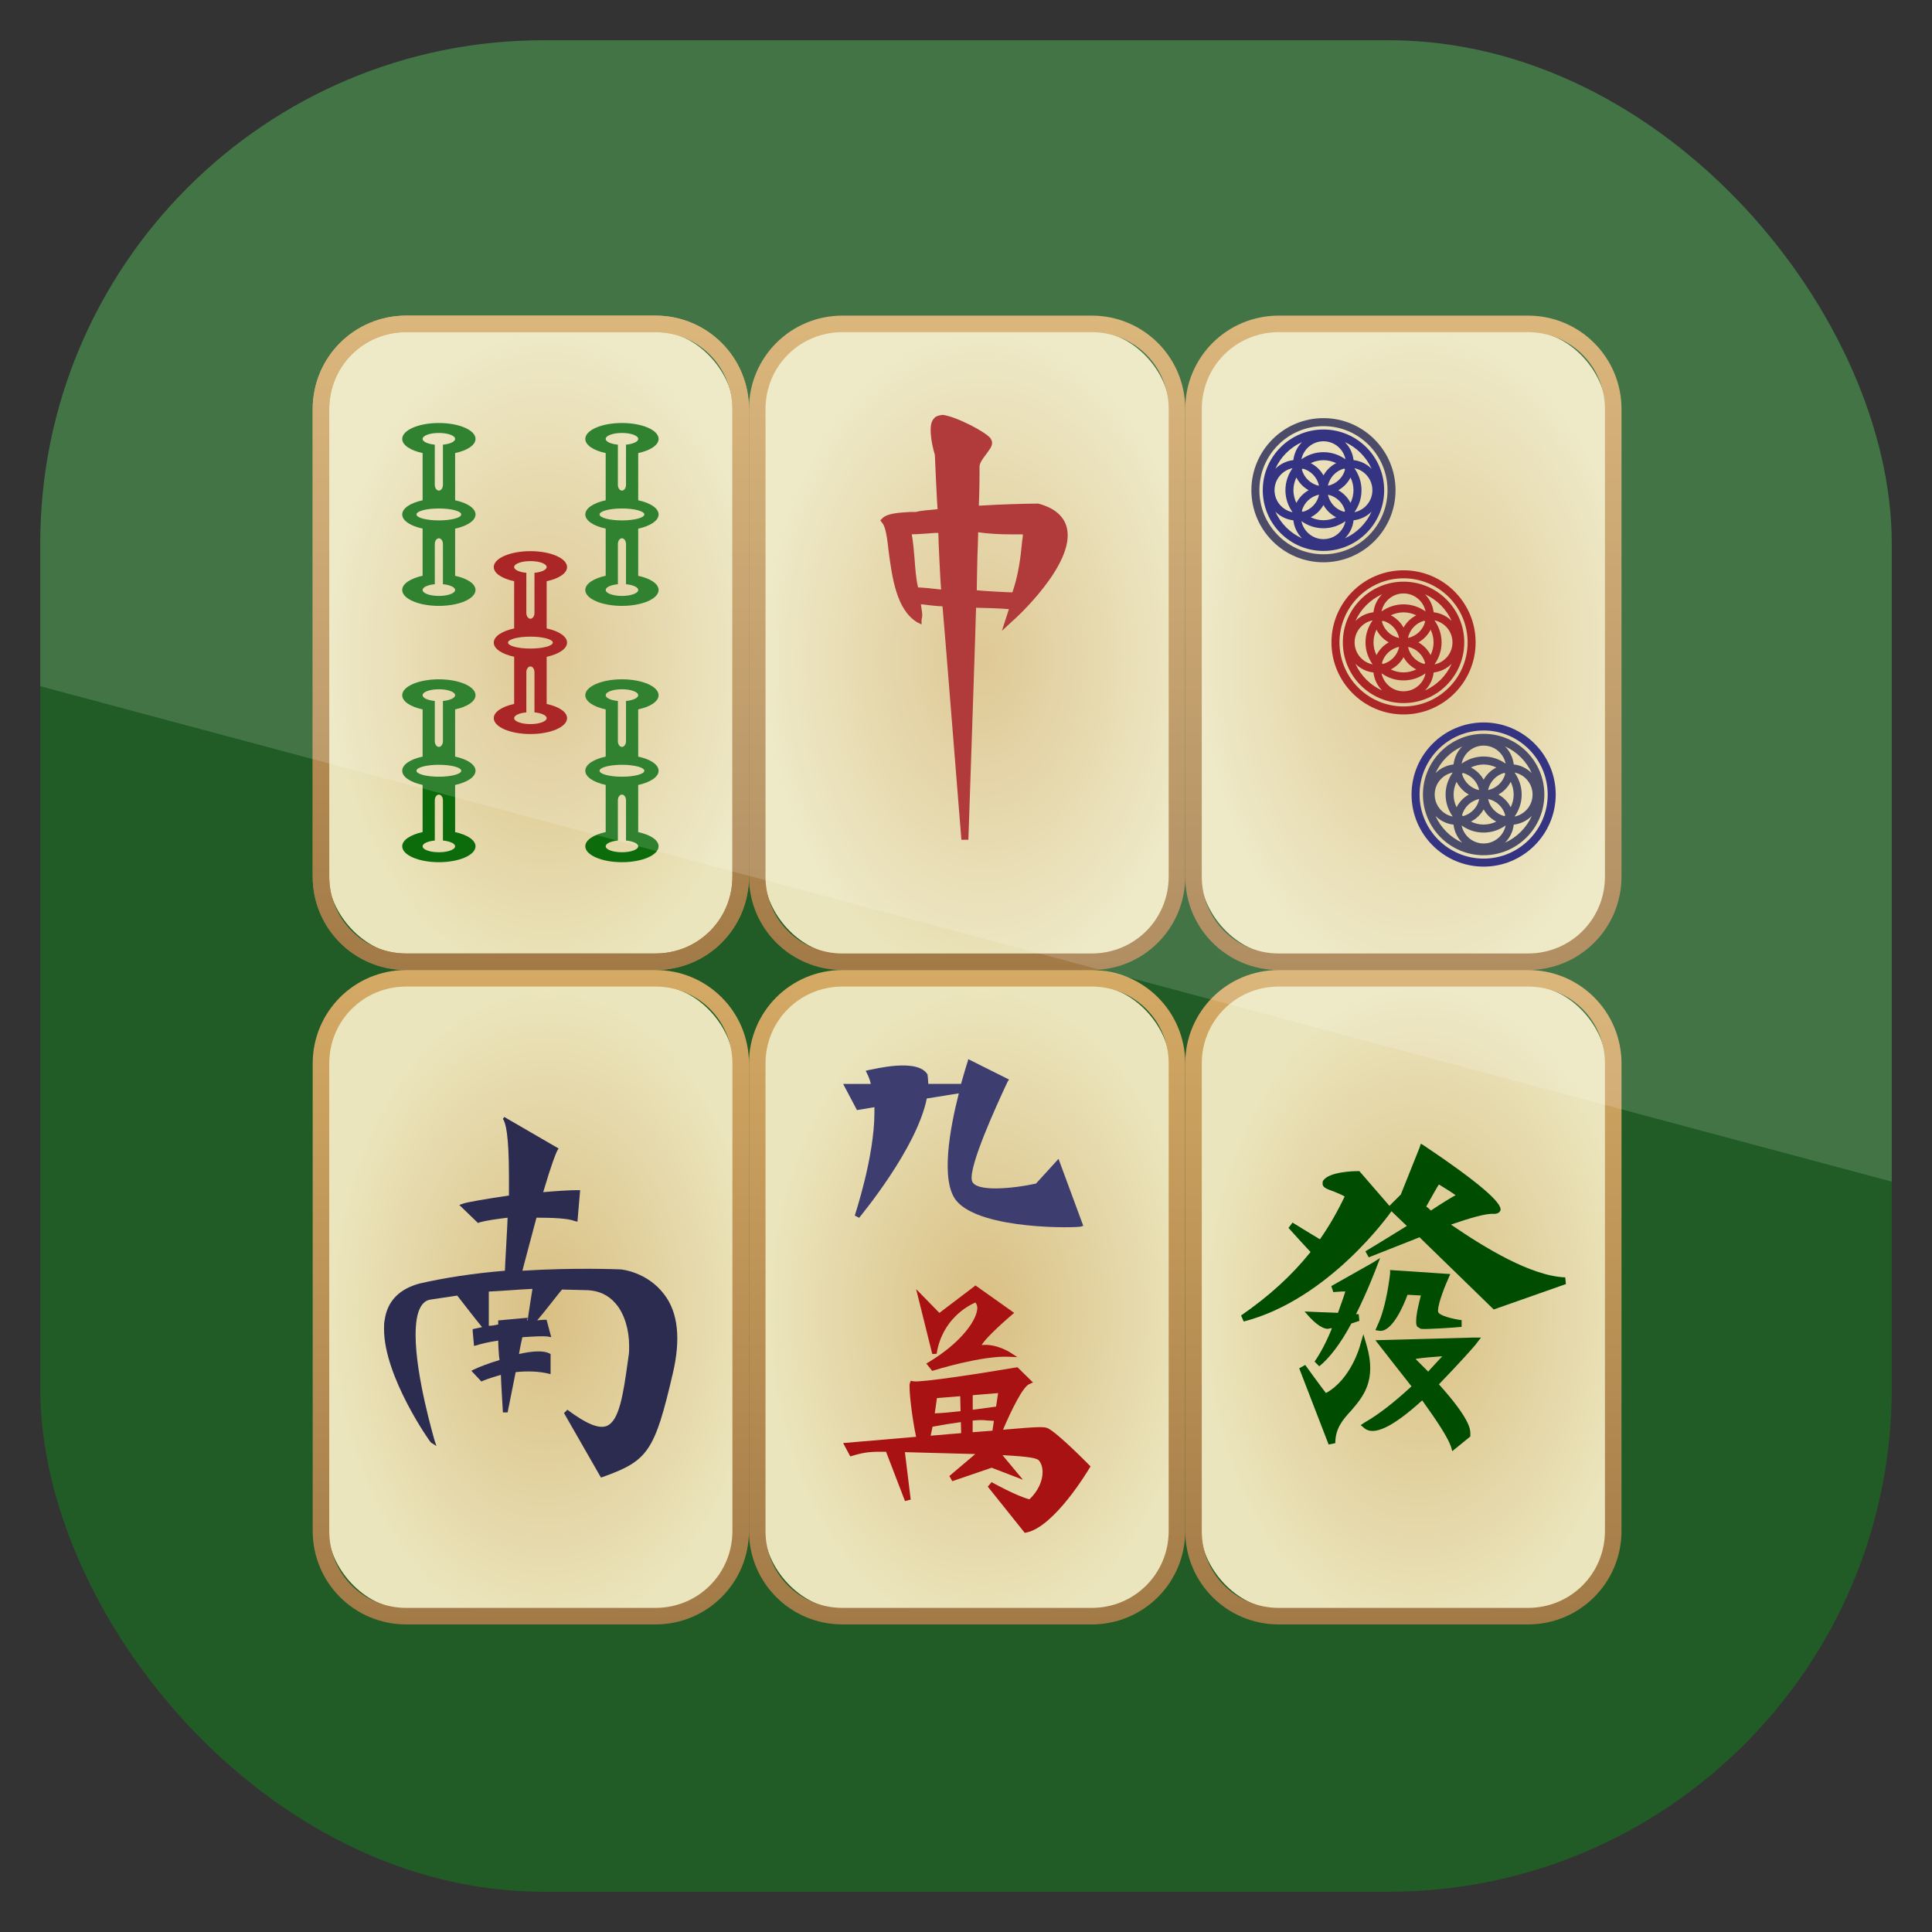 <?xml version="1.0" encoding="UTF-8" standalone="no"?>
<!-- Created with Inkscape (http://www.inkscape.org/) -->

<svg
   xmlns:dc="http://purl.org/dc/elements/1.1/"
   xmlns:cc="http://creativecommons.org/ns#"
   xmlns:rdf="http://www.w3.org/1999/02/22-rdf-syntax-ns#"
   xmlns:svg="http://www.w3.org/2000/svg"
   xmlns="http://www.w3.org/2000/svg"
   xmlns:xlink="http://www.w3.org/1999/xlink"
   xmlns:sodipodi="http://sodipodi.sourceforge.net/DTD/sodipodi-0.dtd"
   xmlns:inkscape="http://www.inkscape.org/namespaces/inkscape"
   width="96"
   height="96"
   id="svg11037"
   version="1.1"
   inkscape:version="0.48.3.1 r9886"
   sodipodi:docname="gnome-mahjongg.svg">
  <rect width="100%" height="100%" fill="#333333" stroke="none"/>
  <defs
     id="defs11039">
    <linearGradient
       y2="1046.1"
       x2="48"
       y1="962.622"
       x1="48"
       gradientTransform="matrix(1.15,0,0,1.15,-7.2,-150.653)"
       gradientUnits="userSpaceOnUse"
       id="linearGradient3886"
       xlink:href="#linearGradient3795"
       inkscape:collect="always" />
    <linearGradient
       id="linearGradient3795">
      <stop
         style="stop-color:#13a6fd;stop-opacity:1;"
         offset="0"
         id="stop3797" />
      <stop
         style="stop-color:#2975b6;stop-opacity:1;"
         offset="1"
         id="stop3799" />
    </linearGradient>
    <linearGradient
       y2="1046.1"
       x2="48"
       y1="962.622"
       x1="48"
       gradientTransform="matrix(1.15,0,0,1.15,-7.2,-150.653)"
       gradientUnits="userSpaceOnUse"
       id="linearGradient11642"
       xlink:href="#linearGradient3795"
       inkscape:collect="always" />
    <radialGradient
       cx="20"
       cy="69"
       r="14"
       fx="20"
       fy="69"
       id="radialGradient4290"
       xlink:href="#linearGradient3709"
       gradientUnits="userSpaceOnUse"
       gradientTransform="matrix(1,0,0,1.5,1,-33.5)" />
    <linearGradient
       id="linearGradient3709">
      <stop
         id="stop3711"
         style="stop-color:#d9bf83;stop-opacity:1"
         offset="0" />
      <stop
         id="stop3713"
         style="stop-color:#ebe5bd;stop-opacity:1"
         offset="1" />
    </linearGradient>
    <linearGradient
       x1="19"
       y1="90"
       x2="19"
       y2="47.988"
       id="linearGradient4292"
       xlink:href="#linearGradient3738"
       gradientUnits="userSpaceOnUse" />
    <linearGradient
       id="linearGradient3738">
      <stop
         id="stop3740"
         style="stop-color:#a27a47;stop-opacity:1"
         offset="0" />
      <stop
         id="stop3742"
         style="stop-color:#d5aa65;stop-opacity:1"
         offset="1" />
    </linearGradient>
    <radialGradient
       cx="20"
       cy="69"
       r="14"
       fx="20"
       fy="69"
       id="radialGradient3180"
       xlink:href="#linearGradient3709"
       gradientUnits="userSpaceOnUse"
       gradientTransform="matrix(1,0,0,1.5,1,-33.5)" />
    <linearGradient
       id="linearGradient3182">
      <stop
         id="stop3184"
         style="stop-color:#d9bf83;stop-opacity:1"
         offset="0" />
      <stop
         id="stop3186"
         style="stop-color:#ebe5bd;stop-opacity:1"
         offset="1" />
    </linearGradient>
    <linearGradient
       x1="19"
       y1="90"
       x2="19"
       y2="47.988"
       id="linearGradient3188"
       xlink:href="#linearGradient3738"
       gradientUnits="userSpaceOnUse" />
    <linearGradient
       id="linearGradient3190">
      <stop
         id="stop3192"
         style="stop-color:#a27a47;stop-opacity:1"
         offset="0" />
      <stop
         id="stop3194"
         style="stop-color:#d5aa65;stop-opacity:1"
         offset="1" />
    </linearGradient>
    <radialGradient
       cx="20"
       cy="69"
       r="14"
       fx="20"
       fy="69"
       id="radialGradient3196"
       xlink:href="#linearGradient3709"
       gradientUnits="userSpaceOnUse"
       gradientTransform="matrix(1,0,0,1.5,1,-33.5)" />
    <linearGradient
       id="linearGradient3198">
      <stop
         id="stop3200"
         style="stop-color:#d9bf83;stop-opacity:1"
         offset="0" />
      <stop
         id="stop3202"
         style="stop-color:#ebe5bd;stop-opacity:1"
         offset="1" />
    </linearGradient>
    <linearGradient
       x1="19"
       y1="90"
       x2="19"
       y2="47.988"
       id="linearGradient3204"
       xlink:href="#linearGradient3738"
       gradientUnits="userSpaceOnUse" />
    <linearGradient
       id="linearGradient3206">
      <stop
         id="stop3208"
         style="stop-color:#a27a47;stop-opacity:1"
         offset="0" />
      <stop
         id="stop3210"
         style="stop-color:#d5aa65;stop-opacity:1"
         offset="1" />
    </linearGradient>
    <radialGradient
       cx="20"
       cy="69"
       r="14"
       fx="20"
       fy="69"
       id="radialGradient3212"
       xlink:href="#linearGradient3709"
       gradientUnits="userSpaceOnUse"
       gradientTransform="matrix(1,0,0,1.5,1,-33.5)" />
    <linearGradient
       id="linearGradient3214">
      <stop
         id="stop3216"
         style="stop-color:#d9bf83;stop-opacity:1"
         offset="0" />
      <stop
         id="stop3218"
         style="stop-color:#ebe5bd;stop-opacity:1"
         offset="1" />
    </linearGradient>
    <linearGradient
       x1="19"
       y1="90"
       x2="19"
       y2="47.988"
       id="linearGradient3220"
       xlink:href="#linearGradient3738"
       gradientUnits="userSpaceOnUse" />
    <linearGradient
       id="linearGradient3222">
      <stop
         id="stop3224"
         style="stop-color:#a27a47;stop-opacity:1"
         offset="0" />
      <stop
         id="stop3226"
         style="stop-color:#d5aa65;stop-opacity:1"
         offset="1" />
    </linearGradient>
    <radialGradient
       cx="20"
       cy="69"
       r="14"
       fx="20"
       fy="69"
       id="radialGradient3228"
       xlink:href="#linearGradient3709"
       gradientUnits="userSpaceOnUse"
       gradientTransform="matrix(1,0,0,1.5,1,-33.5)" />
    <linearGradient
       id="linearGradient3230">
      <stop
         id="stop3232"
         style="stop-color:#d9bf83;stop-opacity:1"
         offset="0" />
      <stop
         id="stop3234"
         style="stop-color:#ebe5bd;stop-opacity:1"
         offset="1" />
    </linearGradient>
    <linearGradient
       x1="19"
       y1="90"
       x2="19"
       y2="47.988"
       id="linearGradient3236"
       xlink:href="#linearGradient3738"
       gradientUnits="userSpaceOnUse" />
    <linearGradient
       id="linearGradient3238">
      <stop
         id="stop3240"
         style="stop-color:#a27a47;stop-opacity:1"
         offset="0" />
      <stop
         id="stop3242"
         style="stop-color:#d5aa65;stop-opacity:1"
         offset="1" />
    </linearGradient>
    <radialGradient
       cx="20"
       cy="69"
       r="14"
       fx="20"
       fy="69"
       id="radialGradient3244"
       xlink:href="#linearGradient3709"
       gradientUnits="userSpaceOnUse"
       gradientTransform="matrix(1,0,0,1.5,1,-33.5)" />
    <linearGradient
       id="linearGradient3246">
      <stop
         id="stop3248"
         style="stop-color:#d9bf83;stop-opacity:1"
         offset="0" />
      <stop
         id="stop3250"
         style="stop-color:#ebe5bd;stop-opacity:1"
         offset="1" />
    </linearGradient>
    <linearGradient
       x1="19"
       y1="90"
       x2="19"
       y2="47.988"
       id="linearGradient3252"
       xlink:href="#linearGradient3738"
       gradientUnits="userSpaceOnUse" />
    <linearGradient
       id="linearGradient3254">
      <stop
         id="stop3256"
         style="stop-color:#a27a47;stop-opacity:1"
         offset="0" />
      <stop
         id="stop3258"
         style="stop-color:#d5aa65;stop-opacity:1"
         offset="1" />
    </linearGradient>
    <radialGradient
       cx="20"
       cy="69"
       r="14"
       fx="20"
       fy="69"
       id="radialGradient3260"
       xlink:href="#linearGradient3709"
       gradientUnits="userSpaceOnUse"
       gradientTransform="matrix(1,0,0,1.5,1,-33.5)" />
    <linearGradient
       id="linearGradient3262">
      <stop
         id="stop3264"
         style="stop-color:#d9bf83;stop-opacity:1"
         offset="0" />
      <stop
         id="stop3266"
         style="stop-color:#ebe5bd;stop-opacity:1"
         offset="1" />
    </linearGradient>
    <linearGradient
       x1="19"
       y1="90"
       x2="19"
       y2="47.988"
       id="linearGradient3268"
       xlink:href="#linearGradient3738"
       gradientUnits="userSpaceOnUse" />
    <linearGradient
       id="linearGradient3270">
      <stop
         id="stop3272"
         style="stop-color:#a27a47;stop-opacity:1"
         offset="0" />
      <stop
         id="stop3274"
         style="stop-color:#d5aa65;stop-opacity:1"
         offset="1" />
    </linearGradient>
    <linearGradient
       x1="45.53"
       y1="6.157"
       x2="45.53"
       y2="71.927"
       id="linearGradient3884"
       xlink:href="#linearGradient3737"
       gradientUnits="userSpaceOnUse"
       gradientTransform="translate(-1,-1)" />
    <linearGradient
       id="linearGradient3737">
      <stop
         id="stop3739"
         style="stop-color:#ffffff;stop-opacity:1"
         offset="0" />
      <stop
         id="stop3741"
         style="stop-color:#ffffff;stop-opacity:0"
         offset="1" />
    </linearGradient>
    <radialGradient
       inkscape:collect="always"
       xlink:href="#linearGradient3709"
       id="radialGradient3247"
       gradientUnits="userSpaceOnUse"
       gradientTransform="matrix(1,0,0,1.5,1,-33.5)"
       cx="20"
       cy="69"
       fx="20"
       fy="69"
       r="14" />
    <linearGradient
       inkscape:collect="always"
       xlink:href="#linearGradient3738"
       id="linearGradient3249"
       gradientUnits="userSpaceOnUse"
       x1="19"
       y1="90"
       x2="19"
       y2="47.988" />
    <radialGradient
       inkscape:collect="always"
       xlink:href="#linearGradient3709"
       id="radialGradient4296"
       gradientUnits="userSpaceOnUse"
       gradientTransform="matrix(1,0,0,1.5,1,-33.5)"
       cx="20"
       cy="69"
       fx="20"
       fy="69"
       r="14" />
    <linearGradient
       inkscape:collect="always"
       xlink:href="#linearGradient3738"
       id="linearGradient4298"
       gradientUnits="userSpaceOnUse"
       x1="19"
       y1="90"
       x2="19"
       y2="47.988" />
    <radialGradient
       inkscape:collect="always"
       xlink:href="#linearGradient3709"
       id="radialGradient4311"
       gradientUnits="userSpaceOnUse"
       gradientTransform="matrix(1,0,0,1.5,1,-33.5)"
       cx="20"
       cy="69"
       fx="20"
       fy="69"
       r="14" />
    <linearGradient
       inkscape:collect="always"
       xlink:href="#linearGradient3738"
       id="linearGradient4313"
       gradientUnits="userSpaceOnUse"
       x1="19"
       y1="90"
       x2="19"
       y2="47.988" />
    <radialGradient
       inkscape:collect="always"
       xlink:href="#linearGradient3709"
       id="radialGradient4325"
       gradientUnits="userSpaceOnUse"
       gradientTransform="matrix(1,0,0,1.5,1,-33.5)"
       cx="20"
       cy="69"
       fx="20"
       fy="69"
       r="14" />
    <linearGradient
       inkscape:collect="always"
       xlink:href="#linearGradient3738"
       id="linearGradient4327"
       gradientUnits="userSpaceOnUse"
       x1="19"
       y1="90"
       x2="19"
       y2="47.988" />
    <radialGradient
       inkscape:collect="always"
       xlink:href="#linearGradient3709"
       id="radialGradient4339"
       gradientUnits="userSpaceOnUse"
       gradientTransform="matrix(1,0,0,1.5,1,-33.5)"
       cx="20"
       cy="69"
       fx="20"
       fy="69"
       r="14" />
    <linearGradient
       inkscape:collect="always"
       xlink:href="#linearGradient3738"
       id="linearGradient4341"
       gradientUnits="userSpaceOnUse"
       x1="19"
       y1="90"
       x2="19"
       y2="47.988" />
    <radialGradient
       inkscape:collect="always"
       xlink:href="#linearGradient3709"
       id="radialGradient4353"
       gradientUnits="userSpaceOnUse"
       gradientTransform="matrix(1,0,0,1.5,1,-33.5)"
       cx="20"
       cy="69"
       fx="20"
       fy="69"
       r="14" />
    <linearGradient
       inkscape:collect="always"
       xlink:href="#linearGradient3738"
       id="linearGradient4355"
       gradientUnits="userSpaceOnUse"
       x1="19"
       y1="90"
       x2="19"
       y2="47.988" />
    <radialGradient
       inkscape:collect="always"
       xlink:href="#linearGradient3709"
       id="radialGradient4367"
       gradientUnits="userSpaceOnUse"
       gradientTransform="matrix(1,0,0,1.5,1,-33.5)"
       cx="20"
       cy="69"
       fx="20"
       fy="69"
       r="14" />
    <linearGradient
       inkscape:collect="always"
       xlink:href="#linearGradient3738"
       id="linearGradient4369"
       gradientUnits="userSpaceOnUse"
       x1="19"
       y1="90"
       x2="19"
       y2="47.988" />
    <radialGradient
       id="radialGradient3314"
       xlink:href="#radialGradient4290-2"
       gradientUnits="userSpaceOnUse"
       cy="69"
       cx="20"
       gradientTransform="matrix(1,0,0,1.5,0,-76.5)"
       r="14" />
    <radialGradient
       id="radialGradient4290-2"
       gradientUnits="userSpaceOnUse"
       cy="69"
       cx="20"
       gradientTransform="matrix(1,0,0,1.5,1,-33.5)"
       r="14">
      <stop
         id="stop3711-4"
         style="stop-color:#d9bf83"
         offset="0" />
      <stop
         id="stop3713-0"
         style="stop-color:#ebe5bd"
         offset="1" />
    </radialGradient>
    <linearGradient
       id="linearGradient3309-7"
       y2="47.988"
       xlink:href="#linearGradient4292-4"
       gradientUnits="userSpaceOnUse"
       x2="19"
       gradientTransform="translate(-1,-43)"
       y1="90"
       x1="19" />
    <linearGradient
       id="linearGradient4292-4"
       y2="47.988"
       gradientUnits="userSpaceOnUse"
       y1="90"
       x2="19"
       x1="19">
      <stop
         id="stop3740-6"
         style="stop-color:#a27a47"
         offset="0" />
      <stop
         id="stop3742-3"
         style="stop-color:#d5aa65"
         offset="1" />
    </linearGradient>
    <linearGradient
       id="linearGradient3080"
       y2="47.988"
       xlink:href="#linearGradient4292-4"
       gradientUnits="userSpaceOnUse"
       x2="19"
       gradientTransform="translate(-1,-43)"
       y1="90"
       x1="19" />
    <linearGradient
       id="linearGradient3082"
       y2="47.988"
       gradientUnits="userSpaceOnUse"
       y1="90"
       x2="19"
       x1="19">
      <stop
         id="stop3084"
         style="stop-color:#a27a47"
         offset="0" />
      <stop
         id="stop3086"
         style="stop-color:#d5aa65"
         offset="1" />
    </linearGradient>
    <radialGradient
       id="radialGradient3294"
       xlink:href="#radialGradient4290-2"
       gradientUnits="userSpaceOnUse"
       cy="69"
       cx="20"
       gradientTransform="matrix(1,0,0,1.5,0,-34.5)"
       r="14" />
    <radialGradient
       id="radialGradient3089"
       gradientUnits="userSpaceOnUse"
       cy="69"
       cx="20"
       gradientTransform="matrix(1,0,0,1.5,1,-33.5)"
       r="14">
      <stop
         id="stop3091"
         style="stop-color:#d9bf83"
         offset="0" />
      <stop
         id="stop3093"
         style="stop-color:#ebe5bd"
         offset="1" />
    </radialGradient>
    <linearGradient
       id="linearGradient3289-5"
       y2="47.988"
       xlink:href="#linearGradient4292-4"
       gradientUnits="userSpaceOnUse"
       x2="19"
       gradientTransform="translate(-1,-1)"
       y1="90"
       x1="19" />
    <linearGradient
       id="linearGradient3096"
       y2="47.988"
       gradientUnits="userSpaceOnUse"
       y1="90"
       x2="19"
       x1="19">
      <stop
         id="stop3098"
         style="stop-color:#a27a47"
         offset="0" />
      <stop
         id="stop3100"
         style="stop-color:#d5aa65"
         offset="1" />
    </linearGradient>
    <radialGradient
       id="radialGradient3302"
       xlink:href="#radialGradient4290-2"
       gradientUnits="userSpaceOnUse"
       cy="69"
       cx="20"
       gradientTransform="matrix(1,0,0,1.5,28,-76.5)"
       r="14" />
    <radialGradient
       id="radialGradient3103"
       gradientUnits="userSpaceOnUse"
       cy="69"
       cx="20"
       gradientTransform="matrix(1,0,0,1.5,1,-33.5)"
       r="14">
      <stop
         id="stop3105"
         style="stop-color:#d9bf83"
         offset="0" />
      <stop
         id="stop3107"
         style="stop-color:#ebe5bd"
         offset="1" />
    </radialGradient>
    <linearGradient
       id="linearGradient3297-6"
       y2="47.988"
       xlink:href="#linearGradient4292-4"
       gradientUnits="userSpaceOnUse"
       x2="19"
       gradientTransform="translate(27,-43)"
       y1="90"
       x1="19" />
    <linearGradient
       id="linearGradient3110"
       y2="47.988"
       gradientUnits="userSpaceOnUse"
       y1="90"
       x2="19"
       x1="19">
      <stop
         id="stop3112"
         style="stop-color:#a27a47"
         offset="0" />
      <stop
         id="stop3114"
         style="stop-color:#d5aa65"
         offset="1" />
    </linearGradient>
    <radialGradient
       id="radialGradient3286"
       xlink:href="#radialGradient4290-2"
       gradientUnits="userSpaceOnUse"
       cy="69"
       cx="20"
       gradientTransform="matrix(1,0,0,1.5,28,-34.5)"
       r="14" />
    <radialGradient
       id="radialGradient3117"
       gradientUnits="userSpaceOnUse"
       cy="69"
       cx="20"
       gradientTransform="matrix(1,0,0,1.5,1,-33.5)"
       r="14">
      <stop
         id="stop3119"
         style="stop-color:#d9bf83"
         offset="0" />
      <stop
         id="stop3121"
         style="stop-color:#ebe5bd"
         offset="1" />
    </radialGradient>
    <linearGradient
       id="linearGradient3281-2"
       y2="47.988"
       xlink:href="#linearGradient4292-4"
       gradientUnits="userSpaceOnUse"
       x2="19"
       gradientTransform="translate(27,-1)"
       y1="90"
       x1="19" />
    <linearGradient
       id="linearGradient3124"
       y2="47.988"
       gradientUnits="userSpaceOnUse"
       y1="90"
       x2="19"
       x1="19">
      <stop
         id="stop3126"
         style="stop-color:#a27a47"
         offset="0" />
      <stop
         id="stop3128"
         style="stop-color:#d5aa65"
         offset="1" />
    </linearGradient>
    <radialGradient
       id="radialGradient3322"
       xlink:href="#radialGradient4290-2"
       gradientUnits="userSpaceOnUse"
       cy="69"
       cx="20"
       gradientTransform="matrix(1,0,0,1.5,56,-76.5)"
       r="14" />
    <radialGradient
       id="radialGradient3131"
       gradientUnits="userSpaceOnUse"
       cy="69"
       cx="20"
       gradientTransform="matrix(1,0,0,1.5,1,-33.5)"
       r="14">
      <stop
         id="stop3133"
         style="stop-color:#d9bf83"
         offset="0" />
      <stop
         id="stop3135"
         style="stop-color:#ebe5bd"
         offset="1" />
    </radialGradient>
    <linearGradient
       id="linearGradient3317"
       y2="47.988"
       xlink:href="#linearGradient4292-4"
       gradientUnits="userSpaceOnUse"
       x2="19"
       gradientTransform="translate(55,-43)"
       y1="90"
       x1="19" />
    <linearGradient
       id="linearGradient3138"
       y2="47.988"
       gradientUnits="userSpaceOnUse"
       y1="90"
       x2="19"
       x1="19">
      <stop
         id="stop3140"
         style="stop-color:#a27a47"
         offset="0" />
      <stop
         id="stop3142"
         style="stop-color:#d5aa65"
         offset="1" />
    </linearGradient>
    <radialGradient
       id="radialGradient3278"
       xlink:href="#radialGradient4290-2"
       gradientUnits="userSpaceOnUse"
       cy="69"
       cx="20"
       gradientTransform="matrix(1,0,0,1.5,56,-34.5)"
       r="14" />
    <radialGradient
       id="radialGradient3145"
       gradientUnits="userSpaceOnUse"
       cy="69"
       cx="20"
       gradientTransform="matrix(1,0,0,1.5,1,-33.5)"
       r="14">
      <stop
         id="stop3147"
         style="stop-color:#d9bf83"
         offset="0" />
      <stop
         id="stop3149"
         style="stop-color:#ebe5bd"
         offset="1" />
    </radialGradient>
    <linearGradient
       id="linearGradient3273-4"
       y2="47.988"
       xlink:href="#linearGradient4292-4"
       gradientUnits="userSpaceOnUse"
       x2="19"
       gradientTransform="translate(55,-1)"
       y1="90"
       x1="19" />
    <linearGradient
       id="linearGradient3152"
       y2="47.988"
       gradientUnits="userSpaceOnUse"
       y1="90"
       x2="19"
       x1="19">
      <stop
         id="stop3154"
         style="stop-color:#a27a47"
         offset="0" />
      <stop
         id="stop3156"
         style="stop-color:#d5aa65"
         offset="1" />
    </linearGradient>
    <linearGradient
       y2="47.988"
       x2="19"
       y1="90"
       x1="19"
       gradientTransform="translate(-1,-43)"
       gradientUnits="userSpaceOnUse"
       id="linearGradient3203"
       xlink:href="#linearGradient4292-4"
       inkscape:collect="always" />
    <clipPath
       clipPathUnits="userSpaceOnUse"
       id="clipPath3009">
      <path
         id="path3011"
         d="m -2,956.362 -96,0 0,33.562 96,25.687 0,-59.25 z"
         style="opacity:0.15;fill:#ffffff;fill-opacity:1;stroke:none"
         inkscape:connector-curvature="0" />
    </clipPath>
  </defs>
  <sodipodi:namedview
     id="base"
     pagecolor="#ffffff"
     bordercolor="#666666"
     borderopacity="1.0"
     inkscape:pageopacity="0.0"
     inkscape:pageshadow="2"
     inkscape:zoom="3.959798"
     inkscape:cx="33.538031"
     inkscape:cy="59.964634"
     inkscape:document-units="px"
     inkscape:current-layer="layer1"
     showgrid="false"
     inkscape:window-width="1280"
     inkscape:window-height="750"
     inkscape:window-x="0"
     inkscape:window-y="22"
     inkscape:window-maximized="1"
     showguides="true"
     inkscape:guide-bbox="true">
    <sodipodi:guide
       orientation="0,1"
       position="-24.749,0"
       id="guide11064" />
    <sodipodi:guide
       orientation="0,1"
       position="-23.234,96"
       id="guide11066" />
    <sodipodi:guide
       orientation="1,0"
       position="0,54.801"
       id="guide11068" />
    <sodipodi:guide
       orientation="1,0"
       position="96,51.013"
       id="guide11070" />
    <sodipodi:guide
       orientation="0,1"
       position="-18.94,48"
       id="guide11072" />
    <sodipodi:guide
       orientation="1,0"
       position="48,79.297"
       id="guide11074" />
    <sodipodi:guide
       orientation="1,0"
       position="2,75.509"
       id="guide11076" />
    <sodipodi:guide
       orientation="0,1"
       position="-77.277,2"
       id="guide11078" />
    <sodipodi:guide
       orientation="1,0"
       position="94,77.782"
       id="guide11080" />
    <sodipodi:guide
       orientation="0,1"
       position="-65.912,94"
       id="guide11082" />
  </sodipodi:namedview>
  <g
     inkscape:label="Layer 1"
     inkscape:groupmode="layer"
     id="layer1"
     transform="translate(0,-956.362)">
    <rect
       x="2"
       y="958.362"
       width="92"
       height="92"
       style="fill:#215c26;fill-opacity:1"
       id="rect3867"
       rx="25"
       ry="25" />
    <g
       id="g26594"
       transform="matrix(1.182,0,0,1.182,-224.036,-230.374)">
      <g
         id="g3324"
         transform="matrix(0.655,0,0,0.655,199.41,1014)">
        <rect
           id="rect3173"
           style="color:#000000;fill:url(#radialGradient3314)"
           rx="5"
           ry="5"
           height="40"
           width="26"
           y="6"
           x="6" />
        <path
           inkscape:connector-curvature="0"
           id="path3179"
           style="color:#000000;fill:url(#linearGradient3203)"
           d="M 11,5 C 7.676,5 5,7.676 5,11 v 30 c 0,3.324 2.676,6 6,6 h 16 c 3.324,0 6,-2.676 6,-6 V 11 C 33,7.676 30.324,5 27,5 H 11 z m 0,1.062 h 16 c 2.745,0 4.938,2.192 4.938,4.938 v 30 c 0,2.745 -2.192,4.938 -4.938,4.938 H 11 c -2.745,0 -4.938,-2.192 -4.938,-4.938 v -30 c 0,-2.746 2.192,-4.938 4.938,-4.938 z" />
        <path
           inkscape:connector-curvature="0"
           id="rect3702"
           style="color:#000000;fill:url(#linearGradient3309-7)"
           d="M 11,5 C 7.676,5 5,7.676 5,11 v 30 c 0,3.324 2.676,6 6,6 h 16 c 3.324,0 6,-2.676 6,-6 V 11 C 33,7.676 30.324,5 27,5 H 11 z m 0,1.062 h 16 c 2.745,0 4.938,2.192 4.938,4.938 v 30 c 0,2.745 -2.192,4.938 -4.938,4.938 H 11 c -2.745,0 -4.938,-2.192 -4.938,-4.938 v -30 c 0,-2.746 2.192,-4.938 4.938,-4.938 z" />
        <rect
           id="rect3159"
           style="color:#000000;fill:url(#radialGradient3294)"
           rx="5"
           ry="5"
           height="40"
           width="26"
           y="48"
           x="6" />
        <path
           inkscape:connector-curvature="0"
           id="path3165"
           style="color:#000000;fill:url(#linearGradient3289-5)"
           d="m 11,47 c -3.324,0 -6,2.676 -6,6 v 30 c 0,3.324 2.676,6 6,6 h 16 c 3.324,0 6,-2.676 6,-6 V 53 c 0,-3.324 -2.676,-6 -6,-6 H 11 z m 0,1.062 h 16 c 2.745,0 4.938,2.192 4.938,4.938 v 30 c 0,2.745 -2.192,4.938 -4.938,4.938 H 11 c -2.745,0 -4.938,-2.192 -4.938,-4.938 v -30 c 0,-2.746 2.192,-4.938 4.938,-4.938 z" />
        <rect
           id="rect3145"
           style="color:#000000;fill:url(#radialGradient3302)"
           rx="5"
           ry="5"
           height="40"
           width="26"
           y="6"
           x="34" />
        <path
           inkscape:connector-curvature="0"
           id="path3151"
           style="color:#000000;fill:url(#linearGradient3297-6)"
           d="m 39,5 c -3.324,0 -6,2.676 -6,6 v 30 c 0,3.324 2.676,6 6,6 h 16 c 3.324,0 6,-2.676 6,-6 V 11 C 61,7.676 58.324,5 55,5 H 39 z m 0,1.062 h 16 c 2.745,0 4.938,2.192 4.938,4.938 v 30 c 0,2.745 -2.192,4.938 -4.938,4.938 H 39 c -2.745,0 -4.938,-2.192 -4.938,-4.938 v -30 c 0,-2.746 2.192,-4.938 4.938,-4.938 z" />
        <rect
           id="rect3215"
           style="color:#000000;fill:url(#radialGradient3286)"
           rx="5"
           ry="5"
           height="40"
           width="26"
           y="48"
           x="34" />
        <path
           inkscape:connector-curvature="0"
           id="path3221"
           style="color:#000000;fill:url(#linearGradient3281-2)"
           d="m 39,47 c -3.324,0 -6,2.676 -6,6 v 30 c 0,3.324 2.676,6 6,6 h 16 c 3.324,0 6,-2.676 6,-6 V 53 c 0,-3.324 -2.676,-6 -6,-6 H 39 z m 0,1.062 h 16 c 2.745,0 4.938,2.192 4.938,4.938 v 30 c 0,2.745 -2.192,4.938 -4.938,4.938 H 39 c -2.745,0 -4.938,-2.192 -4.938,-4.938 v -30 c 0,-2.745 2.192,-4.938 4.938,-4.938 z" />
        <rect
           id="rect3201"
           style="color:#000000;fill:url(#radialGradient3322)"
           rx="5"
           ry="5"
           height="40"
           width="26"
           y="6"
           x="62" />
        <path
           inkscape:connector-curvature="0"
           id="path3207"
           style="color:#000000;fill:url(#linearGradient3317)"
           d="m 67,5 c -3.324,0 -6,2.676 -6,6 v 30 c 0,3.324 2.676,6 6,6 h 16 c 3.324,0 6,-2.676 6,-6 V 11 C 89,7.676 86.324,5 83,5 H 67 z m 0,1.062 h 16 c 2.745,0 4.938,2.192 4.938,4.938 v 30 c 0,2.745 -2.192,4.938 -4.938,4.938 H 67 c -2.745,0 -4.938,-2.192 -4.938,-4.938 v -30 c 0,-2.746 2.192,-4.938 4.938,-4.938 z" />
        <rect
           id="rect3187"
           style="color:#000000;fill:url(#radialGradient3278)"
           rx="5"
           ry="5"
           height="40"
           width="26"
           y="48"
           x="62" />
        <path
           inkscape:connector-curvature="0"
           id="path3193"
           style="color:#000000;fill:url(#linearGradient3273-4)"
           d="m 67,47 c -3.324,0 -6,2.676 -6,6 v 30 c 0,3.324 2.676,6 6,6 h 16 c 3.324,0 6,-2.676 6,-6 V 53 c 0,-3.324 -2.676,-6 -6,-6 H 67 z m 0,1.062 h 16 c 2.745,0 4.938,2.192 4.938,4.938 v 30 c 0,2.745 -2.192,4.938 -4.938,4.938 H 67 c -2.745,0 -4.938,-2.192 -4.938,-4.938 v -30 c 0,-2.745 2.192,-4.938 4.938,-4.938 z" />
        <path
           inkscape:connector-curvature="0"
           id="path4352"
           style="fill:#a31717"
           d="m 44.885,11.59 c -0.179,0.179 -0.224,0.449 -0.224,0.763 0,0.583 0.179,1.301 0.269,1.57 0,0 0.135,3.14 0.179,3.499 -0.404,0.045 -1.121,0.09 -1.391,0.179 h -0.359 c -0.763,0.045 -1.48,0.09 -1.794,0.404 l -0.135,0.135 0.135,0.179 c 0.224,0.269 0.314,1.032 0.404,1.839 0.224,1.66 0.493,3.723 1.839,4.531 l 0.269,0.135 v -0.314 c 0,0 0.045,-0.135 0.045,-0.314 0,-0.135 -0.045,-0.359 -0.09,-0.673 0.359,0.045 1.121,0.135 1.391,0.135 0.045,0.359 1.211,14.983 1.211,14.983 h 0.449 c 0,0 0.493,-14.445 0.493,-14.893 0.314,0 1.705,0.045 2.108,0.09 -0.09,0.269 -0.449,1.391 -0.449,1.391 l 0.628,-0.583 c 0.179,-0.135 4.082,-3.679 3.544,-6.011 -0.179,-0.763 -0.807,-1.301 -1.839,-1.57 h -0.091 c -0.583,0 -2.378,0.045 -3.723,0.135 0.045,-1.166 0.045,-1.794 0.045,-2.108 v -0.404 c 0,-0.224 0.224,-0.538 0.404,-0.763 0.179,-0.269 0.404,-0.493 0.404,-0.763 0,-0.09 -0.045,-0.179 -0.09,-0.269 -0.269,-0.404 -2.243,-1.435 -3.095,-1.525 -0.269,0.045 -0.449,0.09 -0.538,0.224 z m 0.045,7.357 h 0.224 c 0,0.404 0.135,3.23 0.179,3.634 -0.359,-0.045 -1.211,-0.135 -1.48,-0.135 -0.135,-0.583 -0.179,-1.211 -0.224,-1.839 -0.045,-0.538 -0.09,-1.077 -0.179,-1.57 0.404,0 1.48,-0.09 1.48,-0.09 z m 2.736,1.391 c 0,0 0.045,-1.077 0.045,-1.435 0.583,0.09 1.346,0.135 2.063,0.135 h 0.807 c 0,0.179 -0.045,0.404 -0.045,0.404 -0.09,0.987 -0.224,2.153 -0.628,3.32 -0.269,0 -1.929,-0.09 -2.288,-0.135 0,-0.314 0.045,-2.288 0.045,-2.288 z" />
        <g
           id="g4024"
           transform="matrix(0.429,0,0,0.429,44.175,12.034)">
          <path
             inkscape:connector-curvature="0"
             id="path4356"
             style="fill:#004c00"
             d="m 65.371,137.69 c 0,0.1 -1.4,5.1 -5.1,7.1 -0.5,-0.6 -3.1,-4.2 -3.1,-4.2 l -0.9,0.5 4.4,11.4 1,-0.2 c 0,-2.2 1.1,-3.5 2.4,-4.9 1.8,-2.1 3.8,-4.5 2.3,-9.7 l -0.5,-1.7 -0.5,1.7 z" />
          <path
             inkscape:connector-curvature="0"
             id="path4358"
             style="fill:#004c00"
             d="m 69.871,126.89 c 0,0 -0.5,4.9 -1.9,7.8 l -0.3,0.7 0.7,0.1 c 1.8,0.1 3.5,-3.7 4.1,-5.4 0.4,0 1.4,0.1 2,0.1 -0.3,1.2 -0.7,2.8 -0.7,3.8 0,0.4 0,0.7 0.2,0.9 l 0.5,0.3 c 0.8,0.1 5.2,-0.2 6.1,-0.3 v -1 c -1.5,-0.2 -3.3,-0.7 -3.5,-1.2 -0.2,-0.6 0.6,-3 1.5,-5 l 0.3,-0.7 -9,-0.6 v 0.5 z" />
          <path
             inkscape:connector-curvature="0"
             id="path4360"
             style="fill:#004c00"
             d="m 82.371,136.49 -14.7,0.4 c 0,0 4.9,6.3 5.4,6.9 -2.6,2.4 -4.9,4.2 -7,5.4 l -0.6,0.4 0.6,0.5 c 1.4,1.1 4.2,-0.2 8.6,-4.2 2.3,3.2 3.8,5.5 4.3,6.9 l 0.2,0.7 2.7,-2.2 v -0.5 c 0,-0.5 0,-2.1 -4.7,-7.3 3,-3.1 5.6,-6 5.6,-6.1 l 0.7,-0.9 h -1.1 z m -4.7,2.8 c -0.8,0.9 -1.7,1.8 -2.1,2.3 l -1.9,-1.9 c 1.1,-0.2 2.7,-0.3 4,-0.4 z" />
          <path
             inkscape:connector-curvature="0"
             id="path4362"
             style="fill:#004c00"
             d="m 71.471,115.09 -1.7,1.7 -4.5,-5.2 h -0.2 c -0.7,0 -4.3,0.1 -5.2,1.4 -0.1,0.1 -0.1,0.3 -0.1,0.4 v 0.2 c 0.1,0.5 0.7,0.7 1.8,1.1 0.5,0.2 1.2,0.5 1.5,0.7 -1.1,2.3 -2.3,4.4 -3.7,6.4 -0.7,-0.4 -4.1,-2.5 -4.1,-2.5 l -0.6,0.8 c 0,0 2.8,3.1 3.3,3.6 -2.8,3.5 -6.2,6.6 -10.4,9.5 l 0.4,0.9 c 12.8,-3.3 21.9,-16.2 22.1,-16.5 l 2.3,2.2 c -3.2,2 -6.2,3.8 -6.2,3.8 l 0.5,0.9 c 2,-0.8 4.8,-1.9 7.6,-3 l 11.1,10.8 10.8,-3.8 -0.1,-1 c -5.1,-0.2 -12,-4.4 -17.1,-7.9 2.9,-1 5.3,-1.7 6.4,-1.6 0.7,0 0.9,-0.3 1,-0.5 0.4,-1.1 -3.5,-4.4 -11.4,-9.7 l -0.5,-0.3 -0.2,0.6 m 1,8.8 c 0.7,-1.2 1.6,-2.9 1.9,-3.3 0.5,0.3 1.8,1.1 2.5,1.6 -0.4,0.2 -1.9,1.1 -3.7,2.3 -0.2,-0.2 -0.4,-0.4 -0.7,-0.6 z" />
          <path
             inkscape:connector-curvature="0"
             id="path4364"
             style="fill:#004c00"
             d="m 67.271,125.29 -6.2,3.5 0.3,0.9 c 0,0 1.1,-0.1 1.8,-0.1 -0.2,0.7 -0.6,1.8 -1.1,3.2 -0.6,0 -5,-0.2 -5,-0.2 l 0.8,0.9 c 0.3,0.3 1.6,1.7 2.7,1.7 0,0 0.3,-0.1 0.6,-0.1 -0.8,2 -1.7,3.7 -2.6,5 l 0.7,0.7 c 1.5,-1.2 3.2,-3.4 4.8,-6.4 0.3,-0.1 1.2,-0.4 1.2,-0.4 l -0.1,-1 h -0.4 c 1.8,-3.6 3.1,-7.1 3.1,-7.1 l 0.5,-1.3 -1.1,0.7 z" />
        </g>
        <g
           id="g4021"
           transform="matrix(0.431,0,0,0.431,86.922,52.563)">
          <path
             inkscape:connector-curvature="0"
             id="path4308"
             style="fill:#2c2c51"
             d="m -161.75,9.273 c 0.4,0.5 0.9,2.3 0.9,8.6 v 2.8 c -3.4,0.5 -6.3,1 -6.8,1.2 l -0.6,0.2 2.8,2.7 0.2,-0.1 c 1.1,-0.3 2.6,-0.5 4.2,-0.7 0,0.7 -0.4,7.3 -0.4,7.9 -4.9,0.4 -9.2,1.1 -12.7,1.9 -3,0.8 -4.8,2.6 -5.2,5.4 -0.1,0.4 -0.1,0.9 -0.1,1.4 0,7.1 6.9,16.9 7,16.9 l 0.8,0.5 -0.3,-0.9 c 0,-0.1 -2.8,-9.4 -2.8,-15.6 0,-1.8 0.2,-3.3 0.8,-4.3 0.4,-0.6 0.8,-0.9 1.4,-1 1.3,-0.2 2.7,-0.4 4,-0.6 0,0 3.1,4 3.7,4.7 -0.5,0.1 -1.4,0.3 -1.4,0.3 v 0.3 l 0.2,2.2 0.4,-0.1 c 0.6,-0.2 1.8,-0.5 3.2,-0.7 0,0.6 0.1,2.4 0.2,2.9 -1.7,0.5 -3.2,1.1 -3.8,1.4 l -0.4,0.2 1.5,1.6 0.2,-0.1 c 0.7,-0.3 1.7,-0.6 2.7,-0.9 0,0.7 0.3,5.6 0.3,5.6 h 0.7 l 1.2,-6 c 1.8,-0.2 3.5,-0.1 4.8,0.2 l 0.4,0.1 v -3 l -0.2,-0.1 c -0.8,-0.4 -2.3,-0.4 -4.5,0.1 0.1,-0.7 0.4,-2.1 0.5,-2.5 1.6,-0.1 2.9,-0.2 3.8,-0.1 l 0.5,0.1 -0.7,-2.6 c 0,0 -0.9,0 -1.4,0.1 0.8,-0.9 3.5,-4.4 3.7,-4.6 0.3,0 3.9,0.1 3.9,0.1 1.6,0.1 3,0.7 4.1,2 1.3,1.5 2,3.9 2,6.3 0,0.5 0,1.1 -0.1,1.6 l -0.1,0.7 c -0.7,5.1 -1.3,8.8 -3.1,9.6 -1.2,0.5 -3.1,-0.3 -5.9,-2.4 l -0.5,0.5 5.5,9.6 0.3,-0.1 c 6.7,-2.4 7.7,-3.8 10.4,-15.4 1.2,-5.1 0.8,-9.1 -1.3,-11.8 -2.5,-3.3 -6.3,-3.7 -6.5,-3.7 -0.1,0 -6.7,-0.3 -14.6,0.2 0.2,-0.8 2,-7.5 2.1,-7.9 2.5,0 4.7,0.1 5.7,0.5 l 0.4,0.1 0.4,-4.7 h -0.4 c -1.1,0 -2.8,0.1 -5.1,0.3 1.3,-4.4 1.9,-5.8 2.1,-6.2 l 0.2,-0.3 -8.1,-4.7 -0.2,0.3 z m 4.4,25.3 c -0.1,0.7 -0.7,4.3 -0.7,4.7 h -0.1 c 0,-0.1 0.1,-0.4 0.1,-0.4 l -4.4,0.4 v 0.6 c -0.4,0.1 -1,0.2 -1.4,0.2 v -5.1 c 2.2,-0.1 4.3,-0.3 6.5,-0.4 z" />
        </g>
        <g
           id="g4026"
           transform="matrix(0.467,0,0,0.467,30.447,-8.325)">
          <g
             id="use3830"
             transform="translate(18.409,161.82)">
            <path
               inkscape:connector-curvature="0"
               id="path3574"
               style="fill:#a81212"
               d="m 18.01,0.14 c 0,0 -4.39,3.33 -4.78,3.63 C 12.91,3.44 10.03,0.5 10.03,0.5 l 2.22,8.92 0.6,-0.03 c 0.75,-4.76 4.35,-6.63 5.33,-7.05 0.14,0.2 0.26,0.42 0.26,0.72 0,0.09 -0.01,0.18 -0.02,0.28 -0.21,1.67 -2.39,4.64 -6.68,7.21 l -0.31,0.18 0.81,1.01 0.2,-0.06 C 12.5,11.66 19.03,9.62 22.8,9.8 L 23.94,9.85 22.98,9.22 C 22.9,9.17 21.03,7.97 19.05,8.19 19.33,7.56 21.31,5.63 23.2,4.03 L 23.51,3.77 18.19,0 18.01,0.14 z" />
            <path
               inkscape:connector-curvature="0"
               id="path3576"
               style="fill:#a81212"
               d="m 33.78,24.64 c -0.17,-0.17 -4.21,-4.28 -5.63,-5.01 -0.53,-0.27 -1.71,-0.18 -5.75,0.16 0,0 -0.17,0.01 -0.43,0.04 1.19,-2.79 2.72,-5.86 3.57,-6.25 l 0.55,-0.25 -2.13,-2.09 -0.21,0.03 c -5.11,0.87 -13.08,2.09 -14.11,1.9 L 9.29,13.1 9.17,13.43 c -0.2,0.56 0.32,4.93 0.86,7.37 C 5.45,21.2 0,21.66 0,21.66 l 0.3,0.56 0.68,1.27 0.32,-0.09 c 1.72,-0.51 2.52,-0.57 4.6,-0.54 0.19,0.49 2.6,6.77 2.6,6.77 l 0.79,-0.2 c 0,0 -0.69,-5.69 -0.8,-6.52 0.78,0.02 7.99,0.22 9.67,0.26 -1.09,0.92 -3.56,3.02 -3.56,3.02 L 15,26.9 c 0,0 5.15,-1.76 5.41,-1.85 0.25,0.1 4.3,1.65 4.3,1.65 0,0 -2.13,-2.57 -2.81,-3.38 3.78,0.2 4.75,0.42 5.01,0.74 0.33,0.39 0.5,0.96 0.5,1.6 0,1.16 -0.58,2.57 -1.8,3.73 -1.82,-0.46 -5.17,-2.34 -5.21,-2.36 l -0.52,0.62 5.08,6.35 0.24,-0.05 c 3.82,-0.78 8.44,-8.48 8.63,-8.81 L 34,24.87 33.78,24.64 z M 21.02,16.65 c -1.22,0.16 -2.77,0.37 -3.21,0.43 v -2 c 1.62,-0.13 3.11,-0.25 3.49,-0.29 -0.05,0.27 -0.15,0.98 -0.28,1.86 z m -4.93,-1.43 c 0.02,0.84 0.04,1.75 0.05,2.06 -1.41,0.16 -2.6,0.26 -3.55,0.3 0.1,-0.62 0.19,-1.31 0.3,-2.1 0.24,-0.02 1.62,-0.13 3.2,-0.26 z m -4.06,5.43 c 0.08,-0.35 0.17,-0.76 0.26,-1.24 1.3,-0.24 2.61,-0.46 3.89,-0.63 0.01,0.48 0.03,1.1 0.04,1.52 -0.25,0.01 -1.96,0.16 -4.19,0.35 z m 5.77,-0.48 v -1.6 c 0.98,-0.1 1.36,-0.08 1.96,-0.02 l 0.96,0.06 c -0.07,0.46 -0.14,0.92 -0.2,1.35 -1.09,0.08 -2.33,0.18 -2.72,0.21 z" />
          </g>
          <path
             inkscape:connector-curvature="0"
             id="path4268"
             style="fill:#3d3d6f"
             d="m 48.009,144.42 c 0,0 -2.9,3.2 -3.1,3.4 -3.2,0.7 -8.4,1.2 -8.8,-0.4 -0.5,-1.9 3.4,-10.4 4.9,-13.6 l 0.2,-0.3 -5.6,-2.8 -0.1,0.4 c -0.1,0.2 -0.4,1.3 -0.9,3 h -4.5 c 0,-0.4 -0.1,-1.3 -0.1,-1.3 -1.4,-2.3 -7.4,-0.7 -8.1,-0.6 l -0.4,0.1 0.2,0.4 c 0.2,0.4 0.4,0.9 0.5,1.4 h -3.8 l 1.9,3.6 c 0,0 1.8,-0.3 2.4,-0.4 v 0.7 c 0,6.2 -2.7,14.1 -2.7,14.2 l 0.6,0.3 c 0.3,-0.4 7.9,-9.5 9.3,-16.4 0.2,0 2.4,-0.4 4.4,-0.7 -1.2,4.7 -2.6,12.1 -0.3,14.8 3.4,4 16.6,3.7 17.1,3.5 l 0.3,-0.1 -3.4,-9.2 z" />
        </g>
        <g
           id="g4008"
           transform="matrix(0.47,0,0,0.47,-103.77,-42.357)">
          <path
             inkscape:connector-curvature="0"
             id="use4098"
             style="fill:#0c6c0c"
             d="m 253.66,127.91 c 0,-0.851 -1.137,-1.582 -2.785,-1.933 v -6.447 c 1.647,-0.351 2.785,-1.082 2.785,-1.933 0,-1.202 -2.239,-2.174 -5.005,-2.174 -2.766,0 -5.005,0.971 -5.005,2.174 0,0.851 1.137,1.582 2.785,1.933 v 6.447 c -1.647,0.351 -2.785,1.082 -2.785,1.933 0,0.851 1.137,1.582 2.785,1.933 v 6.438 c -1.647,0.361 -2.785,1.091 -2.785,1.942 0,1.202 2.239,2.174 5.005,2.174 2.766,0 5.005,-0.971 5.005,-2.174 0,-0.851 -1.137,-1.582 -2.785,-1.933 v -6.438 c 1.647,-0.361 2.785,-1.091 2.785,-1.942 z m -5.005,-11.128 c 1.228,0 2.22,0.361 2.22,0.814 0,0.379 -0.71,0.694 -1.665,0.786 v 5.495 c 0,0.425 -0.255,0.777 -0.555,0.777 -0.3,0 -0.555,-0.351 -0.555,-0.777 v -5.495 c -0.956,-0.092 -1.665,-0.407 -1.665,-0.786 0,-0.453 0.992,-0.814 2.22,-0.814 z m 0,22.256 c -1.228,0 -2.22,-0.361 -2.22,-0.814 0,-0.379 0.71,-0.694 1.665,-0.786 v -5.495 c 0,-0.425 0.255,-0.777 0.555,-0.777 0.3,0 0.555,0.351 0.555,0.777 v 5.495 c 0.956,0.092 1.665,0.407 1.665,0.786 0,0.453 -0.992,0.814 -2.22,0.814 z m 0,-10.314 c -1.693,0 -3.058,-0.361 -3.058,-0.814 0,-0.453 1.365,-0.814 3.058,-0.814 1.693,0 3.058,0.361 3.058,0.814 0,0.453 -1.365,0.814 -3.058,0.814 z" />
          <path
             inkscape:connector-curvature="0"
             id="use4100"
             style="fill:#0c6c0c"
             d="m 253.66,162.91 c 0,-0.851 -1.137,-1.582 -2.785,-1.933 v -6.447 c 1.647,-0.351 2.785,-1.082 2.785,-1.933 0,-1.202 -2.239,-2.174 -5.005,-2.174 -2.766,0 -5.005,0.971 -5.005,2.174 0,0.851 1.137,1.582 2.785,1.933 v 6.447 c -1.647,0.351 -2.785,1.082 -2.785,1.933 0,0.851 1.137,1.582 2.785,1.933 v 6.438 c -1.647,0.361 -2.785,1.091 -2.785,1.942 0,1.202 2.239,2.174 5.005,2.174 2.766,0 5.005,-0.971 5.005,-2.174 0,-0.851 -1.137,-1.582 -2.785,-1.933 v -6.438 c 1.647,-0.361 2.785,-1.091 2.785,-1.942 z m -5.005,-11.128 c 1.228,0 2.22,0.361 2.22,0.814 0,0.379 -0.71,0.694 -1.665,0.786 v 5.495 c 0,0.425 -0.255,0.777 -0.555,0.777 -0.3,0 -0.555,-0.351 -0.555,-0.777 v -5.495 c -0.956,-0.092 -1.665,-0.407 -1.665,-0.786 0,-0.453 0.992,-0.814 2.22,-0.814 z m 0,22.256 c -1.228,0 -2.22,-0.361 -2.22,-0.814 0,-0.379 0.71,-0.694 1.665,-0.786 v -5.495 c 0,-0.425 0.255,-0.777 0.555,-0.777 0.3,0 0.555,0.351 0.555,0.777 v 5.495 c 0.956,0.092 1.665,0.407 1.665,0.786 0,0.453 -0.992,0.814 -2.22,0.814 z m 0,-10.314 c -1.693,0 -3.058,-0.361 -3.058,-0.814 0,-0.453 1.365,-0.814 3.058,-0.814 1.693,0 3.058,0.361 3.058,0.814 0,0.453 -1.365,0.814 -3.058,0.814 z" />
          <path
             inkscape:connector-curvature="0"
             id="use4108"
             style="fill:#9c0000"
             d="m 266.16,145.41 c 0,-0.851 -1.137,-1.582 -2.785,-1.933 v -6.447 c 1.647,-0.351 2.785,-1.082 2.785,-1.933 0,-1.202 -2.239,-2.174 -5.005,-2.174 -2.766,0 -5.005,0.971 -5.005,2.174 0,0.851 1.137,1.582 2.785,1.933 v 6.447 c -1.647,0.351 -2.785,1.082 -2.785,1.933 0,0.851 1.137,1.582 2.785,1.933 v 6.438 c -1.647,0.361 -2.785,1.091 -2.785,1.942 0,1.202 2.239,2.174 5.005,2.174 2.766,0 5.005,-0.971 5.005,-2.174 0,-0.851 -1.137,-1.582 -2.785,-1.933 v -6.438 c 1.647,-0.361 2.785,-1.091 2.785,-1.942 z m -5.005,-11.128 c 1.228,0 2.22,0.361 2.22,0.814 0,0.379 -0.71,0.694 -1.665,0.786 v 5.495 c 0,0.425 -0.255,0.777 -0.555,0.777 -0.3,0 -0.555,-0.351 -0.555,-0.777 v -5.495 c -0.956,-0.092 -1.665,-0.407 -1.665,-0.786 0,-0.453 0.992,-0.814 2.22,-0.814 z m 0,22.256 c -1.228,0 -2.22,-0.361 -2.22,-0.814 0,-0.379 0.71,-0.694 1.665,-0.786 v -5.495 c 0,-0.425 0.255,-0.777 0.555,-0.777 0.3,0 0.555,0.351 0.555,0.777 v 5.495 c 0.956,0.092 1.665,0.407 1.665,0.786 0,0.453 -0.992,0.814 -2.22,0.814 z m 0,-10.314 c -1.693,0 -3.058,-0.361 -3.058,-0.814 0,-0.453 1.365,-0.814 3.058,-0.814 1.693,0 3.058,0.361 3.058,0.814 0,0.453 -1.365,0.814 -3.058,0.814 z" />
          <path
             inkscape:connector-curvature="0"
             id="use4110"
             style="fill:#0c6c0c"
             d="m 278.66,127.91 c 0,-0.851 -1.137,-1.582 -2.785,-1.933 v -6.447 c 1.647,-0.351 2.785,-1.082 2.785,-1.933 0,-1.202 -2.239,-2.174 -5.005,-2.174 -2.766,0 -5.005,0.971 -5.005,2.174 0,0.851 1.137,1.582 2.785,1.933 v 6.447 c -1.647,0.351 -2.785,1.082 -2.785,1.933 0,0.851 1.137,1.582 2.785,1.933 v 6.438 c -1.647,0.361 -2.785,1.091 -2.785,1.942 0,1.202 2.239,2.174 5.005,2.174 2.766,0 5.005,-0.971 5.005,-2.174 0,-0.851 -1.137,-1.582 -2.785,-1.933 v -6.438 c 1.647,-0.361 2.785,-1.091 2.785,-1.942 z m -5.005,-11.128 c 1.228,0 2.22,0.361 2.22,0.814 0,0.379 -0.71,0.694 -1.665,0.786 v 5.495 c 0,0.425 -0.255,0.777 -0.555,0.777 -0.3,0 -0.555,-0.351 -0.555,-0.777 v -5.495 c -0.956,-0.092 -1.665,-0.407 -1.665,-0.786 0,-0.453 0.992,-0.814 2.22,-0.814 z m 0,22.256 c -1.228,0 -2.22,-0.361 -2.22,-0.814 0,-0.379 0.71,-0.694 1.665,-0.786 v -5.495 c 0,-0.425 0.255,-0.777 0.555,-0.777 0.3,0 0.555,0.351 0.555,0.777 v 5.495 c 0.956,0.092 1.665,0.407 1.665,0.786 0,0.453 -0.992,0.814 -2.22,0.814 z m 0,-10.314 c -1.693,0 -3.058,-0.361 -3.058,-0.814 0,-0.453 1.365,-0.814 3.058,-0.814 1.693,0 3.058,0.361 3.058,0.814 0,0.453 -1.365,0.814 -3.058,0.814 z" />
          <path
             inkscape:connector-curvature="0"
             id="use4112"
             style="fill:#0c6c0c"
             d="m 278.66,162.91 c 0,-0.851 -1.137,-1.582 -2.785,-1.933 v -6.447 c 1.647,-0.351 2.785,-1.082 2.785,-1.933 0,-1.202 -2.239,-2.174 -5.005,-2.174 -2.766,0 -5.005,0.971 -5.005,2.174 0,0.851 1.137,1.582 2.785,1.933 v 6.447 c -1.647,0.351 -2.785,1.082 -2.785,1.933 0,0.851 1.137,1.582 2.785,1.933 v 6.438 c -1.647,0.361 -2.785,1.091 -2.785,1.942 0,1.202 2.239,2.174 5.005,2.174 2.766,0 5.005,-0.971 5.005,-2.174 0,-0.851 -1.137,-1.582 -2.785,-1.933 v -6.438 c 1.647,-0.361 2.785,-1.091 2.785,-1.942 z m -5.005,-11.128 c 1.228,0 2.22,0.361 2.22,0.814 0,0.379 -0.71,0.694 -1.665,0.786 v 5.495 c 0,0.425 -0.255,0.777 -0.555,0.777 -0.3,0 -0.555,-0.351 -0.555,-0.777 v -5.495 c -0.956,-0.092 -1.665,-0.407 -1.665,-0.786 0,-0.453 0.992,-0.814 2.22,-0.814 z m 0,22.256 c -1.228,0 -2.22,-0.361 -2.22,-0.814 0,-0.379 0.71,-0.694 1.665,-0.786 v -5.495 c 0,-0.425 0.255,-0.777 0.555,-0.777 0.3,0 0.555,0.351 0.555,0.777 v 5.495 c 0.956,0.092 1.665,0.407 1.665,0.786 0,0.453 -0.992,0.814 -2.22,0.814 z m 0,-10.314 c -1.693,0 -3.058,-0.361 -3.058,-0.814 0,-0.453 1.365,-0.814 3.058,-0.814 1.693,0 3.058,0.361 3.058,0.814 0,0.453 -1.365,0.814 -3.058,0.814 z" />
        </g>
        <g
           id="g4015"
           transform="matrix(0.514,0,0,0.514,113.83,-56.387)">
          <g
             id="use3890"
             transform="translate(-94.522,132.23)">
            <path
               inkscape:connector-curvature="0"
               id="path3728-4"
               style="fill:#10106c"
               d="m 9,1.42 c -4.18,0 -7.58,3.4 -7.58,7.58 0,4.18 3.4,7.58 7.58,7.58 4.18,0 7.58,-3.4 7.58,-7.58 0,-4.18 -3.4,-7.58 -7.58,-7.58 z m 0,13.69 c -1.36,0 -2.49,-0.97 -2.75,-2.25 0.78,0.56 1.72,0.89 2.75,0.89 1.03,0 1.97,-0.34 2.75,-0.89 -0.26,1.28 -1.39,2.25 -2.75,2.25 z M 9,2.89 c 1.36,0 2.49,0.97 2.75,2.25 C 10.97,4.59 10.03,4.25 9,4.25 7.97,4.25 7.03,4.59 6.25,5.14 6.51,3.86 7.64,2.89 9,2.89 z M 12.75,9 c 0,0.57 -0.14,1.11 -0.37,1.59 C 12.04,9.92 11.51,9.37 10.85,9 11.51,8.63 12.04,8.08 12.38,7.41 12.61,7.89 12.75,8.43 12.75,9 z M 5.25,9 C 5.25,8.43 5.39,7.89 5.62,7.41 5.96,8.08 6.49,8.63 7.15,9 6.49,9.37 5.96,9.92 5.62,10.59 5.39,10.11 5.25,9.57 5.25,9 z m 6.34,2.7 C 10.57,11.43 9.77,10.6 9.56,9.56 c 1.04,0.21 1.87,1.01 2.14,2.03 L 11.59,11.7 z M 6.3,11.59 C 6.57,10.57 7.4,9.77 8.45,9.56 8.24,10.6 7.44,11.43 6.42,11.7 6.37,11.66 6.34,11.63 6.3,11.59 z M 6.41,6.3 C 7.43,6.57 8.23,7.4 8.44,8.45 7.4,8.23 6.57,7.43 6.3,6.41 L 6.41,6.3 z M 11.7,6.41 C 11.43,7.43 10.6,8.23 9.56,8.44 9.77,7.39 10.57,6.57 11.59,6.29 11.63,6.34 11.66,6.37 11.7,6.41 z M 9,7.15 C 8.63,6.49 8.08,5.96 7.41,5.62 7.89,5.39 8.43,5.25 9,5.25 c 0.57,0 1.11,0.14 1.59,0.37 C 9.92,5.96 9.37,6.49 9,7.15 z m 0,3.7 c 0.37,0.66 0.92,1.19 1.59,1.53 C 10.1,12.61 9.57,12.75 9,12.75 8.43,12.75 7.89,12.61 7.41,12.38 8.08,12.04 8.63,11.51 9,10.85 z m -3.86,0.9 C 3.86,11.49 2.89,10.36 2.89,9 2.89,7.64 3.86,6.51 5.14,6.25 4.59,7.03 4.25,7.97 4.25,9 c 0,1.03 0.34,1.97 0.89,2.75 z m 7.72,-5.5 c 1.28,0.26 2.25,1.39 2.25,2.75 0,1.36 -0.97,2.49 -2.25,2.75 0.56,-0.78 0.89,-1.72 0.89,-2.75 0,-1.03 -0.34,-1.97 -0.89,-2.75 z m 2.15,0.08 C 14.42,5.73 13.63,5.34 12.76,5.24 12.65,4.36 12.27,3.58 11.67,2.99 c 1.48,0.66 2.68,1.86 3.34,3.34 z M 6.33,2.99 C 5.73,3.58 5.35,4.37 5.24,5.24 4.36,5.35 3.58,5.73 2.99,6.33 3.65,4.85 4.85,3.65 6.33,2.99 z m -3.34,8.68 c 0.59,0.6 1.38,0.99 2.25,1.09 0.11,0.88 0.49,1.66 1.09,2.25 C 4.85,14.35 3.65,13.15 2.99,11.67 z m 8.68,3.34 c 0.6,-0.59 0.99,-1.38 1.09,-2.25 0.88,-0.11 1.66,-0.49 2.25,-1.09 -0.66,1.48 -1.86,2.68 -3.34,3.34 z" />
            <path
               inkscape:connector-curvature="0"
               id="path3730"
               style="fill:#2d2d4f"
               d="M 9,0 C 4.04,0 0,4.04 0,9 c 0,4.96 4.04,9 9,9 4.96,0 9,-4.04 9,-9 C 18,4.04 13.96,0 9,0 z M 9,17 C 4.59,17 1,13.41 1,9 1,4.59 4.59,1 9,1 c 4.41,0 8,3.59 8,8 0,4.41 -3.59,8 -8,8 z" />
          </g>
          <g
             id="use3894"
             transform="translate(-84.522,151.23)">
            <path
               inkscape:connector-curvature="0"
               id="path3722"
               style="fill:#9c0000"
               d="m 9,1.42 c -4.18,0 -7.58,3.4 -7.58,7.58 0,4.18 3.4,7.58 7.58,7.58 4.18,0 7.58,-3.4 7.58,-7.58 0,-4.18 -3.4,-7.58 -7.58,-7.58 z m 0,13.69 c -1.36,0 -2.49,-0.97 -2.75,-2.25 0.78,0.56 1.72,0.89 2.75,0.89 1.03,0 1.97,-0.34 2.75,-0.89 -0.26,1.28 -1.39,2.25 -2.75,2.25 z M 9,2.89 c 1.36,0 2.49,0.97 2.75,2.25 C 10.97,4.59 10.03,4.25 9,4.25 7.97,4.25 7.03,4.59 6.25,5.14 6.51,3.86 7.64,2.89 9,2.89 z M 12.75,9 c 0,0.57 -0.14,1.11 -0.37,1.59 C 12.04,9.92 11.51,9.37 10.85,9 11.51,8.63 12.04,8.08 12.38,7.41 12.61,7.89 12.75,8.43 12.75,9 z M 5.25,9 C 5.25,8.43 5.39,7.89 5.62,7.41 5.96,8.08 6.49,8.63 7.15,9 6.49,9.37 5.96,9.92 5.62,10.59 5.39,10.11 5.25,9.57 5.25,9 z m 6.34,2.7 C 10.57,11.43 9.77,10.6 9.56,9.56 c 1.04,0.21 1.87,1.01 2.14,2.03 L 11.59,11.7 z M 6.3,11.59 C 6.57,10.57 7.4,9.77 8.45,9.56 8.24,10.6 7.44,11.43 6.42,11.7 6.37,11.66 6.34,11.63 6.3,11.59 z M 6.41,6.3 C 7.43,6.57 8.23,7.4 8.44,8.45 7.4,8.23 6.57,7.43 6.3,6.41 L 6.41,6.3 z M 11.7,6.41 C 11.43,7.43 10.6,8.23 9.56,8.44 9.77,7.39 10.57,6.57 11.59,6.29 11.63,6.34 11.66,6.37 11.7,6.41 z M 9,7.15 C 8.63,6.49 8.08,5.96 7.41,5.62 7.89,5.39 8.43,5.25 9,5.25 c 0.57,0 1.11,0.14 1.59,0.37 C 9.92,5.96 9.37,6.49 9,7.15 z m 0,3.7 c 0.37,0.66 0.92,1.19 1.59,1.53 C 10.1,12.61 9.57,12.75 9,12.75 8.43,12.75 7.89,12.61 7.41,12.38 8.08,12.04 8.63,11.51 9,10.85 z m -3.86,0.9 C 3.86,11.49 2.89,10.36 2.89,9 2.89,7.64 3.86,6.51 5.14,6.25 4.59,7.03 4.25,7.97 4.25,9 c 0,1.03 0.34,1.97 0.89,2.75 z m 7.72,-5.5 c 1.28,0.26 2.25,1.39 2.25,2.75 0,1.36 -0.97,2.49 -2.25,2.75 0.56,-0.78 0.89,-1.72 0.89,-2.75 0,-1.03 -0.34,-1.97 -0.89,-2.75 z m 2.15,0.08 C 14.42,5.73 13.63,5.34 12.76,5.24 12.65,4.36 12.27,3.58 11.67,2.99 c 1.48,0.66 2.68,1.86 3.34,3.34 z M 6.33,2.99 C 5.73,3.58 5.35,4.37 5.24,5.24 4.36,5.35 3.58,5.73 2.99,6.33 3.65,4.85 4.85,3.65 6.33,2.99 z m -3.34,8.68 c 0.59,0.6 1.38,0.99 2.25,1.09 0.11,0.88 0.49,1.66 1.09,2.25 C 4.85,14.35 3.65,13.15 2.99,11.67 z m 8.68,3.34 c 0.6,-0.59 0.99,-1.38 1.09,-2.25 0.88,-0.11 1.66,-0.49 2.25,-1.09 -0.66,1.48 -1.86,2.68 -3.34,3.34 z" />
            <path
               inkscape:connector-curvature="0"
               id="path3724"
               style="fill:#9c0000"
               d="M 9,0 C 4.04,0 0,4.04 0,9 c 0,4.96 4.04,9 9,9 4.96,0 9,-4.04 9,-9 C 18,4.04 13.96,0 9,0 z M 9,17 C 4.59,17 1,13.41 1,9 1,4.59 4.59,1 9,1 c 4.41,0 8,3.59 8,8 0,4.41 -3.59,8 -8,8 z" />
          </g>
          <g
             id="use3898"
             transform="translate(-74.522,170.23)">
            <path
               inkscape:connector-curvature="0"
               id="path3716"
               style="fill:#2c2c50"
               d="m 9,1.42 c -4.18,0 -7.58,3.4 -7.58,7.58 0,4.18 3.4,7.58 7.58,7.58 4.18,0 7.58,-3.4 7.58,-7.58 0,-4.18 -3.4,-7.58 -7.58,-7.58 z m 0,13.69 c -1.36,0 -2.49,-0.97 -2.75,-2.25 0.78,0.56 1.72,0.89 2.75,0.89 1.03,0 1.97,-0.34 2.75,-0.89 -0.26,1.28 -1.39,2.25 -2.75,2.25 z M 9,2.89 c 1.36,0 2.49,0.97 2.75,2.25 C 10.97,4.59 10.03,4.25 9,4.25 7.97,4.25 7.03,4.59 6.25,5.14 6.51,3.86 7.64,2.89 9,2.89 z M 12.75,9 c 0,0.57 -0.14,1.11 -0.37,1.59 C 12.04,9.92 11.51,9.37 10.85,9 11.51,8.63 12.04,8.08 12.38,7.41 12.61,7.89 12.75,8.43 12.75,9 z M 5.25,9 C 5.25,8.43 5.39,7.89 5.62,7.41 5.96,8.08 6.49,8.63 7.15,9 6.49,9.37 5.96,9.92 5.62,10.59 5.39,10.11 5.25,9.57 5.25,9 z m 6.34,2.7 C 10.57,11.43 9.77,10.6 9.56,9.56 c 1.04,0.21 1.87,1.01 2.14,2.03 L 11.59,11.7 z M 6.3,11.59 C 6.57,10.57 7.4,9.77 8.45,9.56 8.24,10.6 7.44,11.43 6.42,11.7 6.37,11.66 6.34,11.63 6.3,11.59 z M 6.41,6.3 C 7.43,6.57 8.23,7.4 8.44,8.45 7.4,8.23 6.57,7.43 6.3,6.41 L 6.41,6.3 z M 11.7,6.41 C 11.43,7.43 10.6,8.23 9.56,8.44 9.77,7.39 10.57,6.57 11.59,6.29 11.63,6.34 11.66,6.37 11.7,6.41 z M 9,7.15 C 8.63,6.49 8.08,5.96 7.41,5.62 7.89,5.39 8.43,5.25 9,5.25 c 0.57,0 1.11,0.14 1.59,0.37 C 9.92,5.96 9.37,6.49 9,7.15 z m 0,3.7 c 0.37,0.66 0.92,1.19 1.59,1.53 C 10.1,12.61 9.57,12.75 9,12.75 8.43,12.75 7.89,12.61 7.41,12.38 8.08,12.04 8.63,11.51 9,10.85 z m -3.86,0.9 C 3.86,11.49 2.89,10.36 2.89,9 2.89,7.64 3.86,6.51 5.14,6.25 4.59,7.03 4.25,7.97 4.25,9 c 0,1.03 0.34,1.97 0.89,2.75 z m 7.72,-5.5 c 1.28,0.26 2.25,1.39 2.25,2.75 0,1.36 -0.97,2.49 -2.25,2.75 0.56,-0.78 0.89,-1.72 0.89,-2.75 0,-1.03 -0.34,-1.97 -0.89,-2.75 z m 2.15,0.08 C 14.42,5.73 13.63,5.34 12.76,5.24 12.65,4.36 12.27,3.58 11.67,2.99 c 1.48,0.66 2.68,1.86 3.34,3.34 z M 6.33,2.99 C 5.73,3.58 5.35,4.37 5.24,5.24 4.36,5.35 3.58,5.73 2.99,6.33 3.65,4.85 4.85,3.65 6.33,2.99 z m -3.34,8.68 c 0.59,0.6 1.38,0.99 2.25,1.09 0.11,0.88 0.49,1.66 1.09,2.25 C 4.85,14.35 3.65,13.15 2.99,11.67 z m 8.68,3.34 c 0.6,-0.59 0.99,-1.38 1.09,-2.25 0.88,-0.11 1.66,-0.49 2.25,-1.09 -0.66,1.48 -1.86,2.68 -3.34,3.34 z" />
            <path
               inkscape:connector-curvature="0"
               id="path3718"
               style="fill:#10106c"
               d="M 9,0 C 4.04,0 0,4.04 0,9 c 0,4.96 4.04,9 9,9 4.96,0 9,-4.04 9,-9 C 18,4.04 13.96,0 9,0 z M 9,17 C 4.59,17 1,13.41 1,9 1,4.59 4.59,1 9,1 c 4.41,0 8,3.59 8,8 0,4.41 -3.59,8 -8,8 z" />
          </g>
        </g>
      </g>
    </g>
    <rect
       ry="25"
       rx="25"
       id="rect3003"
       style="opacity:0.15;fill:#ffffff;fill-opacity:1"
       height="92"
       width="92"
       y="958.362"
       x="-96"
       clip-path="url(#clipPath3009)"
       transform="translate(98,3.8281269e-7)" />
  </g>
</svg>
